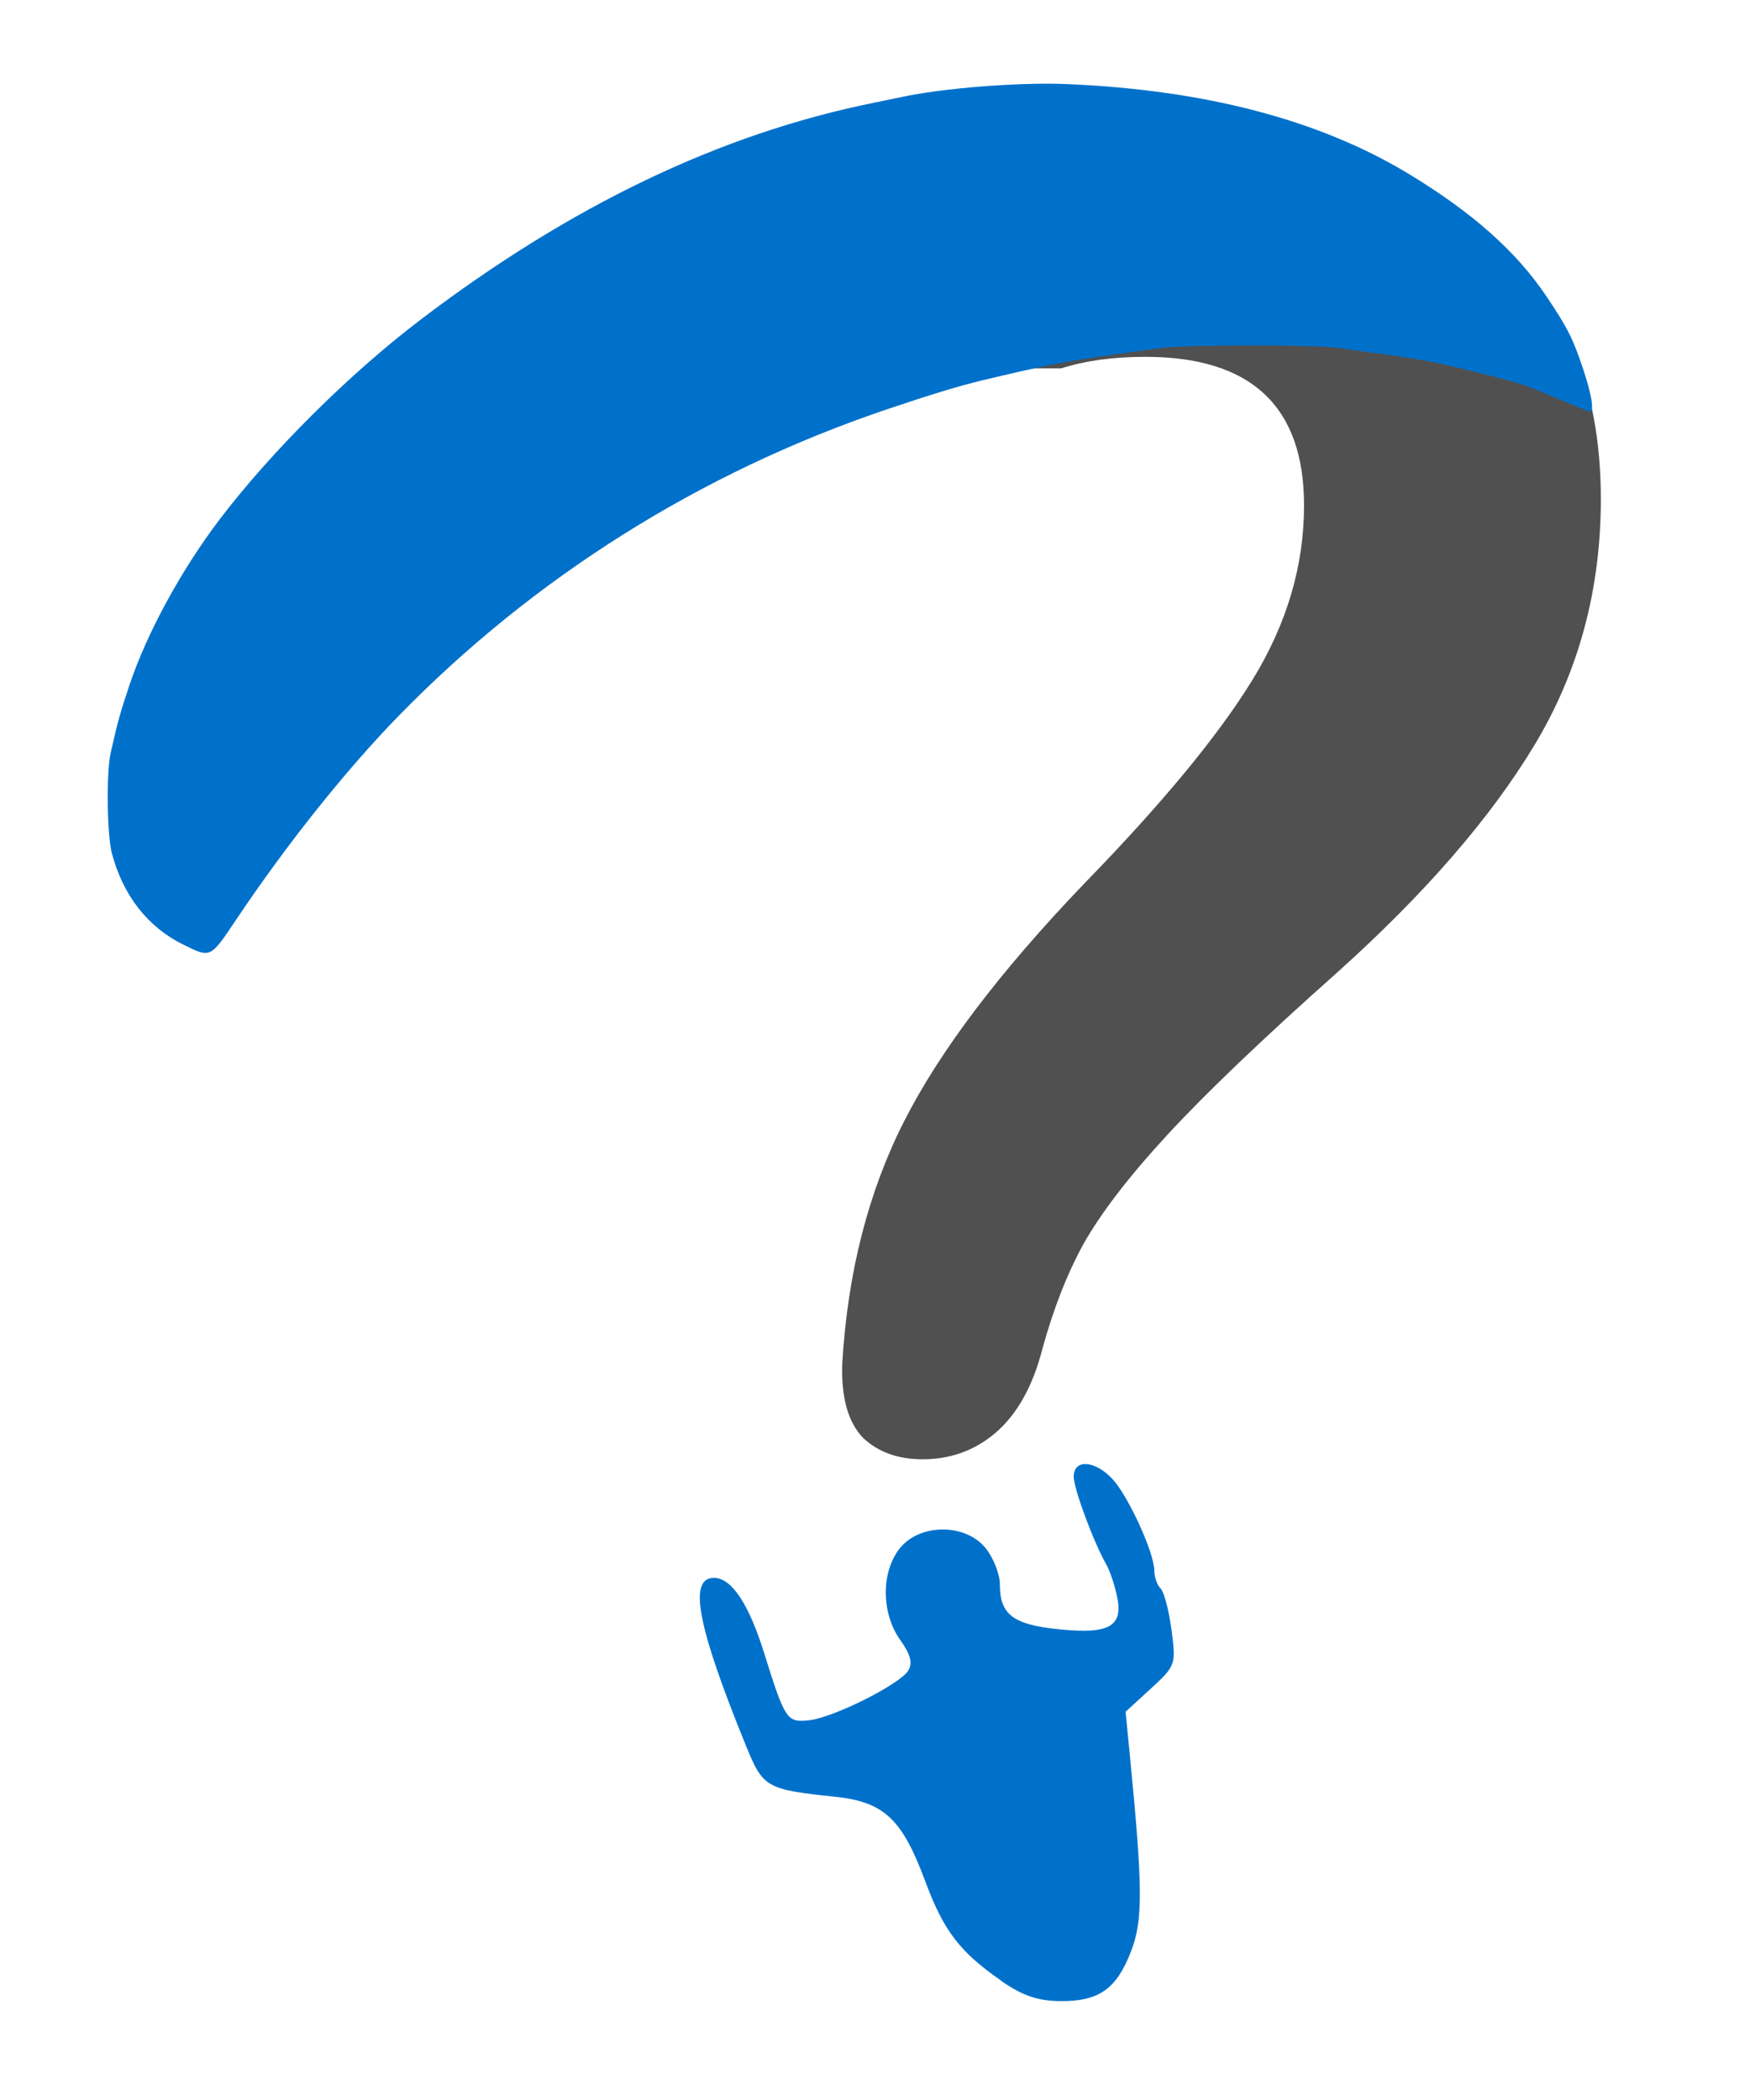 <?xml version="1.0" encoding="UTF-8" standalone="no"?>
<!-- Created with Inkscape (http://www.inkscape.org/) -->

<svg
   xmlns:dc="http://purl.org/dc/elements/1.1/"
   xmlns:cc="http://creativecommons.org/ns#"
   xmlns:rdf="http://www.w3.org/1999/02/22-rdf-syntax-ns#"
   xmlns:svg="http://www.w3.org/2000/svg"
   xmlns="http://www.w3.org/2000/svg"
   xmlns:sodipodi="http://sodipodi.sourceforge.net/DTD/sodipodi-0.dtd"
   xmlns:inkscape="http://www.inkscape.org/namespaces/inkscape"
   viewBox="4.7 51 20 24"
   version="1.1"
   id="svg22"
   inkscape:version="0.92.2 5c3e80d, 2017-08-06"
   sodipodi:docname="logoSmall2.svg">
  <defs
     id="defs16" />
  <sodipodi:namedview
     id="base"
     pagecolor="#ffffff"
     bordercolor="#666666"
     borderopacity="1.0"
     inkscape:pageopacity="0.0"
     inkscape:pageshadow="2"
     inkscape:zoom="2.6284866"
     inkscape:cx="-12.061208"
     inkscape:cy="909.98222"
     inkscape:document-units="mm"
     inkscape:current-layer="layer1"
     showgrid="false"
     inkscape:window-width="1280"
     inkscape:window-height="698"
     inkscape:window-x="0"
     inkscape:window-y="1"
     inkscape:window-maximized="1" />
  <g
     inkscape:label="Layer 1"
     inkscape:groupmode="layer"
     id="layer1">
    <flowRoot
       xml:space="preserve"
       id="flowRoot181"
       style="fill:black;stroke:none;stroke-opacity:1;stroke-width:1px;stroke-linejoin:miter;stroke-linecap:butt;fill-opacity:1;font-family:Pacifico;font-style:normal;font-weight:normal;font-size:40px;line-height:125%;letter-spacing:0px;word-spacing:0px;-inkscape-font-specification:'Pacifico, Normal';font-stretch:normal;font-variant:normal;text-anchor:start;text-align:start;writing-mode:lr;font-variant-ligatures:normal;font-variant-caps:normal;font-variant-numeric:normal"><flowRegion
         id="flowRegion183"><rect
           id="rect185"
           width="127.784"
           height="40.406"
           x="-11.617"
           y="169.946" /></flowRegion><flowPara
         id="flowPara187" /></flowRoot>    <path
       style="font-style:normal;font-variant:normal;font-weight:normal;font-stretch:normal;font-size:24.039px;line-height:125%;font-family:Pacifico;-inkscape-font-specification:'Pacifico, Normal';font-variant-ligatures:normal;font-variant-caps:normal;font-variant-numeric:normal;text-align:start;letter-spacing:0px;word-spacing:0px;writing-mode:lr-tb;text-anchor:start;fill:#505050;fill-opacity:1;stroke:none;stroke-width:2.271px;stroke-linecap:butt;stroke-linejoin:miter;stroke-opacity:1;opacity:1"
       d="M 68.285 198.648 C 63.959 198.648 60.315 199.421 57.352 200.969 C 54.388 202.516 52.165 204.591 50.684 207.191 C 50.473 207.567 50.283 207.952 50.104 208.34 L 63.498 208.34 C 64.543 208.008 65.752 207.842 67.129 207.842 C 71.692 207.842 73.975 209.976 73.975 214.248 C 73.975 216.848 73.234 219.357 71.752 221.771 C 70.27 224.186 67.841 227.125 64.463 230.592 C 60.848 234.368 58.269 237.773 56.729 240.807 C 55.188 243.84 54.3 247.307 54.062 251.207 C 54.003 252.693 54.299 253.776 54.951 254.457 C 55.603 255.076 56.463 255.387 57.529 255.387 C 58.715 255.387 59.752 255.014 60.641 254.271 C 61.589 253.467 62.269 252.26 62.684 250.65 C 63.158 248.917 63.752 247.4 64.463 246.1 C 65.233 244.738 66.448 243.161 68.107 241.365 C 69.767 239.57 72.196 237.248 75.396 234.4 C 79.189 230.995 82.033 227.714 83.93 224.557 C 85.826 221.399 86.775 217.871 86.775 213.971 C 86.775 209.018 85.146 205.241 81.887 202.641 C 78.686 199.979 74.152 198.648 68.285 198.648 z "
       transform="scale(0.265)"
       id="text4287"
       inkscape:export-xdpi="92.479591"
       inkscape:export-ydpi="92.479591" />
    <path
       inkscape:connector-curvature="0"
       id="path159"
       d="m 16.142,73.636 c -0.472,-0.327 -0.657,-0.569 -0.867,-1.134 -0.266,-0.716 -0.472,-0.909 -1.034,-0.968 -0.783,-0.082 -0.821,-0.104 -1.015,-0.581 -0.557,-1.368 -0.663,-1.92 -0.367,-1.92 0.202,0 0.398,0.294 0.576,0.865 0.238,0.761 0.258,0.79 0.514,0.762 0.277,-0.031 1.03,-0.408 1.13,-0.566 0.054,-0.086 0.029,-0.183 -0.091,-0.352 -0.217,-0.305 -0.22,-0.773 -0.007,-1.044 0.229,-0.291 0.759,-0.291 0.987,0 0.088,0.111 0.159,0.295 0.159,0.408 0,0.346 0.149,0.46 0.67,0.514 0.585,0.06 0.745,-0.032 0.667,-0.385 -0.028,-0.129 -0.082,-0.288 -0.119,-0.352 -0.148,-0.26 -0.374,-0.869 -0.374,-1.007 0,-0.203 0.241,-0.189 0.442,0.026 0.181,0.194 0.479,0.845 0.479,1.047 0,0.073 0.032,0.165 0.072,0.205 0.04,0.04 0.096,0.254 0.125,0.476 0.052,0.394 0.047,0.408 -0.236,0.668 l -0.289,0.265 0.051,0.522 c 0.146,1.494 0.148,1.858 0.013,2.211 -0.166,0.434 -0.367,0.577 -0.808,0.574 -0.258,-0.002 -0.433,-0.061 -0.679,-0.232 z"
       style="fill:#0071cb;stroke-width:0.077;fill-opacity:1;opacity:1"
       inkscape:export-xdpi="92.479591"
       inkscape:export-ydpi="92.479591" />
    <path
       inkscape:connector-curvature="0"
       id="path495"
       d="M 6.797,61.797 C 6.39,61.597 6.106,61.235 5.978,60.75 c -0.055,-0.208 -0.064,-0.919 -0.014,-1.142 0.082,-0.364 0.108,-0.456 0.213,-0.771 0.198,-0.596 0.593,-1.322 1.034,-1.902 0.591,-0.777 1.479,-1.66 2.291,-2.278 1.717,-1.307 3.43,-2.128 5.182,-2.482 0.105,-0.021 0.249,-0.051 0.319,-0.066 0.48,-0.103 1.346,-0.171 1.89,-0.148 1.578,0.066 2.881,0.408 3.898,1.021 0.734,0.443 1.24,0.893 1.584,1.407 0.246,0.367 0.303,0.482 0.423,0.844 0.104,0.315 0.126,0.499 0.058,0.469 -0.022,-0.009 -0.169,-0.07 -0.327,-0.135 -0.158,-0.065 -0.316,-0.13 -0.351,-0.145 -0.065,-0.028 -0.289,-0.09 -0.638,-0.176 -0.45,-0.111 -0.633,-0.145 -1.068,-0.203 -0.149,-0.02 -0.359,-0.049 -0.466,-0.066 -0.255,-0.04 -1.767,-0.039 -2.045,6.69e-4 -0.119,0.017 -0.381,0.054 -0.583,0.082 -0.51,0.072 -0.727,0.114 -1.459,0.289 -0.263,0.063 -0.604,0.167 -1.108,0.338 -2.115,0.719 -4.014,1.914 -5.559,3.499 -0.599,0.615 -1.276,1.463 -1.851,2.322 -0.299,0.446 -0.292,0.443 -0.604,0.289 z"
       style="fill:#0071cb;stroke-width:0.032;fill-opacity:1;opacity:1"
       inkscape:export-xdpi="92.479591"
       inkscape:export-ydpi="92.479591" />
  </g>
</svg>
